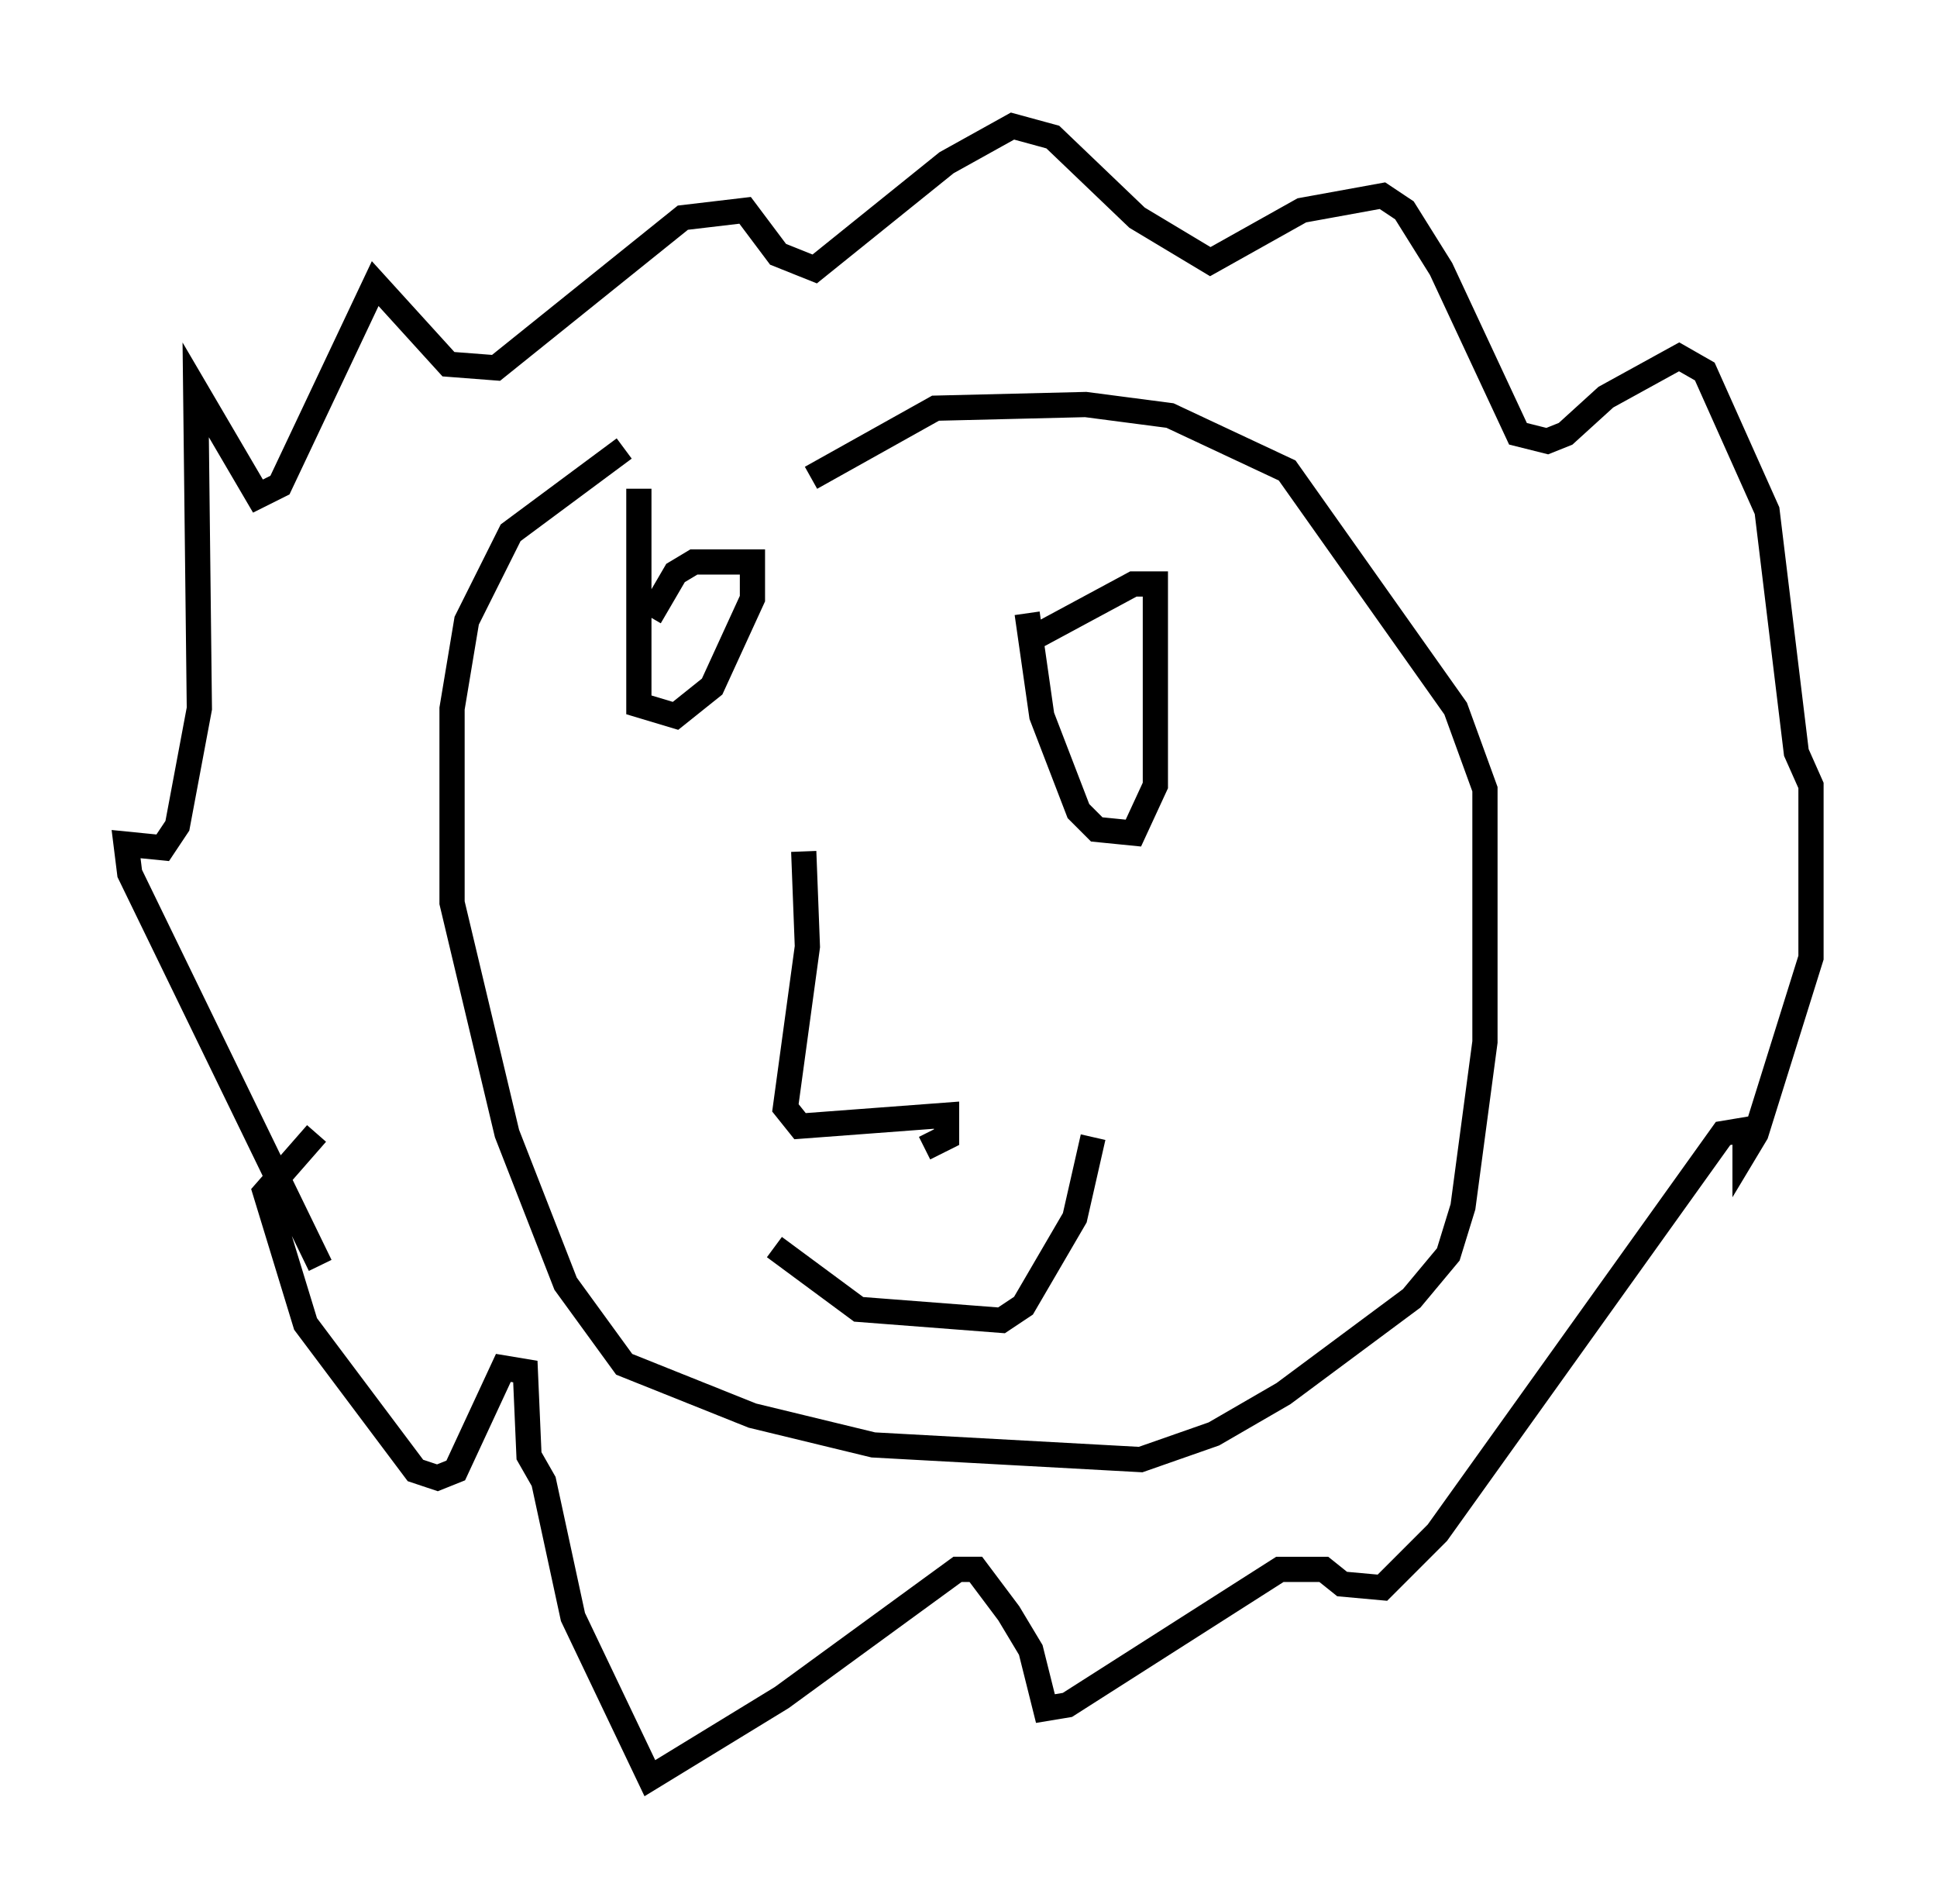 <?xml version="1.0" encoding="utf-8" ?>
<svg baseProfile="full" height="75.508" version="1.1" width="76.816" xmlns="http://www.w3.org/2000/svg" xmlns:ev="http://www.w3.org/2001/xml-events" xmlns:xlink="http://www.w3.org/1999/xlink"><defs /><rect fill="white" height="75.508" width="76.816" x="0" y="0" /><path d="M34.195, 17.492 m-9.441, 0.291 l-4.503, 3.341 -1.743, 3.486 l-0.581, 3.486 0.0, 7.698 l2.179, 9.151 2.324, 5.955 l2.324, 3.196 5.084, 2.034 l4.793, 1.162 10.603, 0.581 l2.905, -1.017 2.76, -1.598 l5.084, -3.777 1.453, -1.743 l0.581, -1.888 0.872, -6.536 l0.0, -10.022 -1.162, -3.196 l-6.682, -9.441 -4.648, -2.179 l-3.341, -0.436 -5.955, 0.145 l-4.939, 2.76 m-19.464, 31.229 l-7.553, -15.542 -0.145, -1.162 l1.453, 0.145 0.581, -0.872 l0.872, -4.648 -0.145, -12.637 l2.469, 4.212 0.872, -0.436 l3.777, -7.989 2.905, 3.196 l1.888, 0.145 7.408, -5.955 l2.469, -0.291 1.307, 1.743 l1.453, 0.581 5.229, -4.212 l2.615, -1.453 1.598, 0.436 l3.341, 3.196 2.905, 1.743 l3.631, -2.034 3.196, -0.581 l0.872, 0.581 1.453, 2.324 l3.05, 6.536 1.162, 0.291 l0.726, -0.291 1.598, -1.453 l2.905, -1.598 1.017, 0.581 l2.469, 5.52 1.162, 9.587 l0.581, 1.307 0.0, 6.827 l-2.179, 6.972 -0.436, 0.726 l0.0, -0.872 -0.872, 0.145 l-11.33, 15.832 -2.179, 2.179 l-1.598, -0.145 -0.726, -0.581 l-1.743, 0.0 -8.425, 5.374 l-0.872, 0.145 -0.581, -2.324 l-0.872, -1.453 -1.307, -1.743 l-0.726, 0.0 -6.972, 5.084 l-5.229, 3.196 -3.05, -6.391 l-1.162, -5.374 -0.581, -1.017 l-0.145, -3.341 -0.872, -0.145 l-1.888, 4.067 -0.726, 0.291 l-0.872, -0.291 -4.358, -5.81 l-1.598, -5.229 2.034, -2.324 m12.782, -25.564 l0.0, 8.57 1.453, 0.436 l1.453, -1.162 1.598, -3.486 l0.0, -1.453 -2.324, 0.0 l-0.726, 0.436 -1.017, 1.743 m14.961, -0.145 l0.581, 4.067 1.453, 3.777 l0.726, 0.726 1.453, 0.145 l0.872, -1.888 0.0, -7.989 l-0.872, 0.0 -3.777, 2.034 m-9.296, 8.57 l0.145, 3.777 -0.872, 6.391 l0.581, 0.726 5.81, -0.436 l0.0, 0.872 -0.872, 0.436 m-5.955, 3.922 l3.341, 2.469 5.665, 0.436 l0.872, -0.581 2.034, -3.486 l0.726, -3.196 " fill="none" stroke="black" stroke-width="1" /></svg>